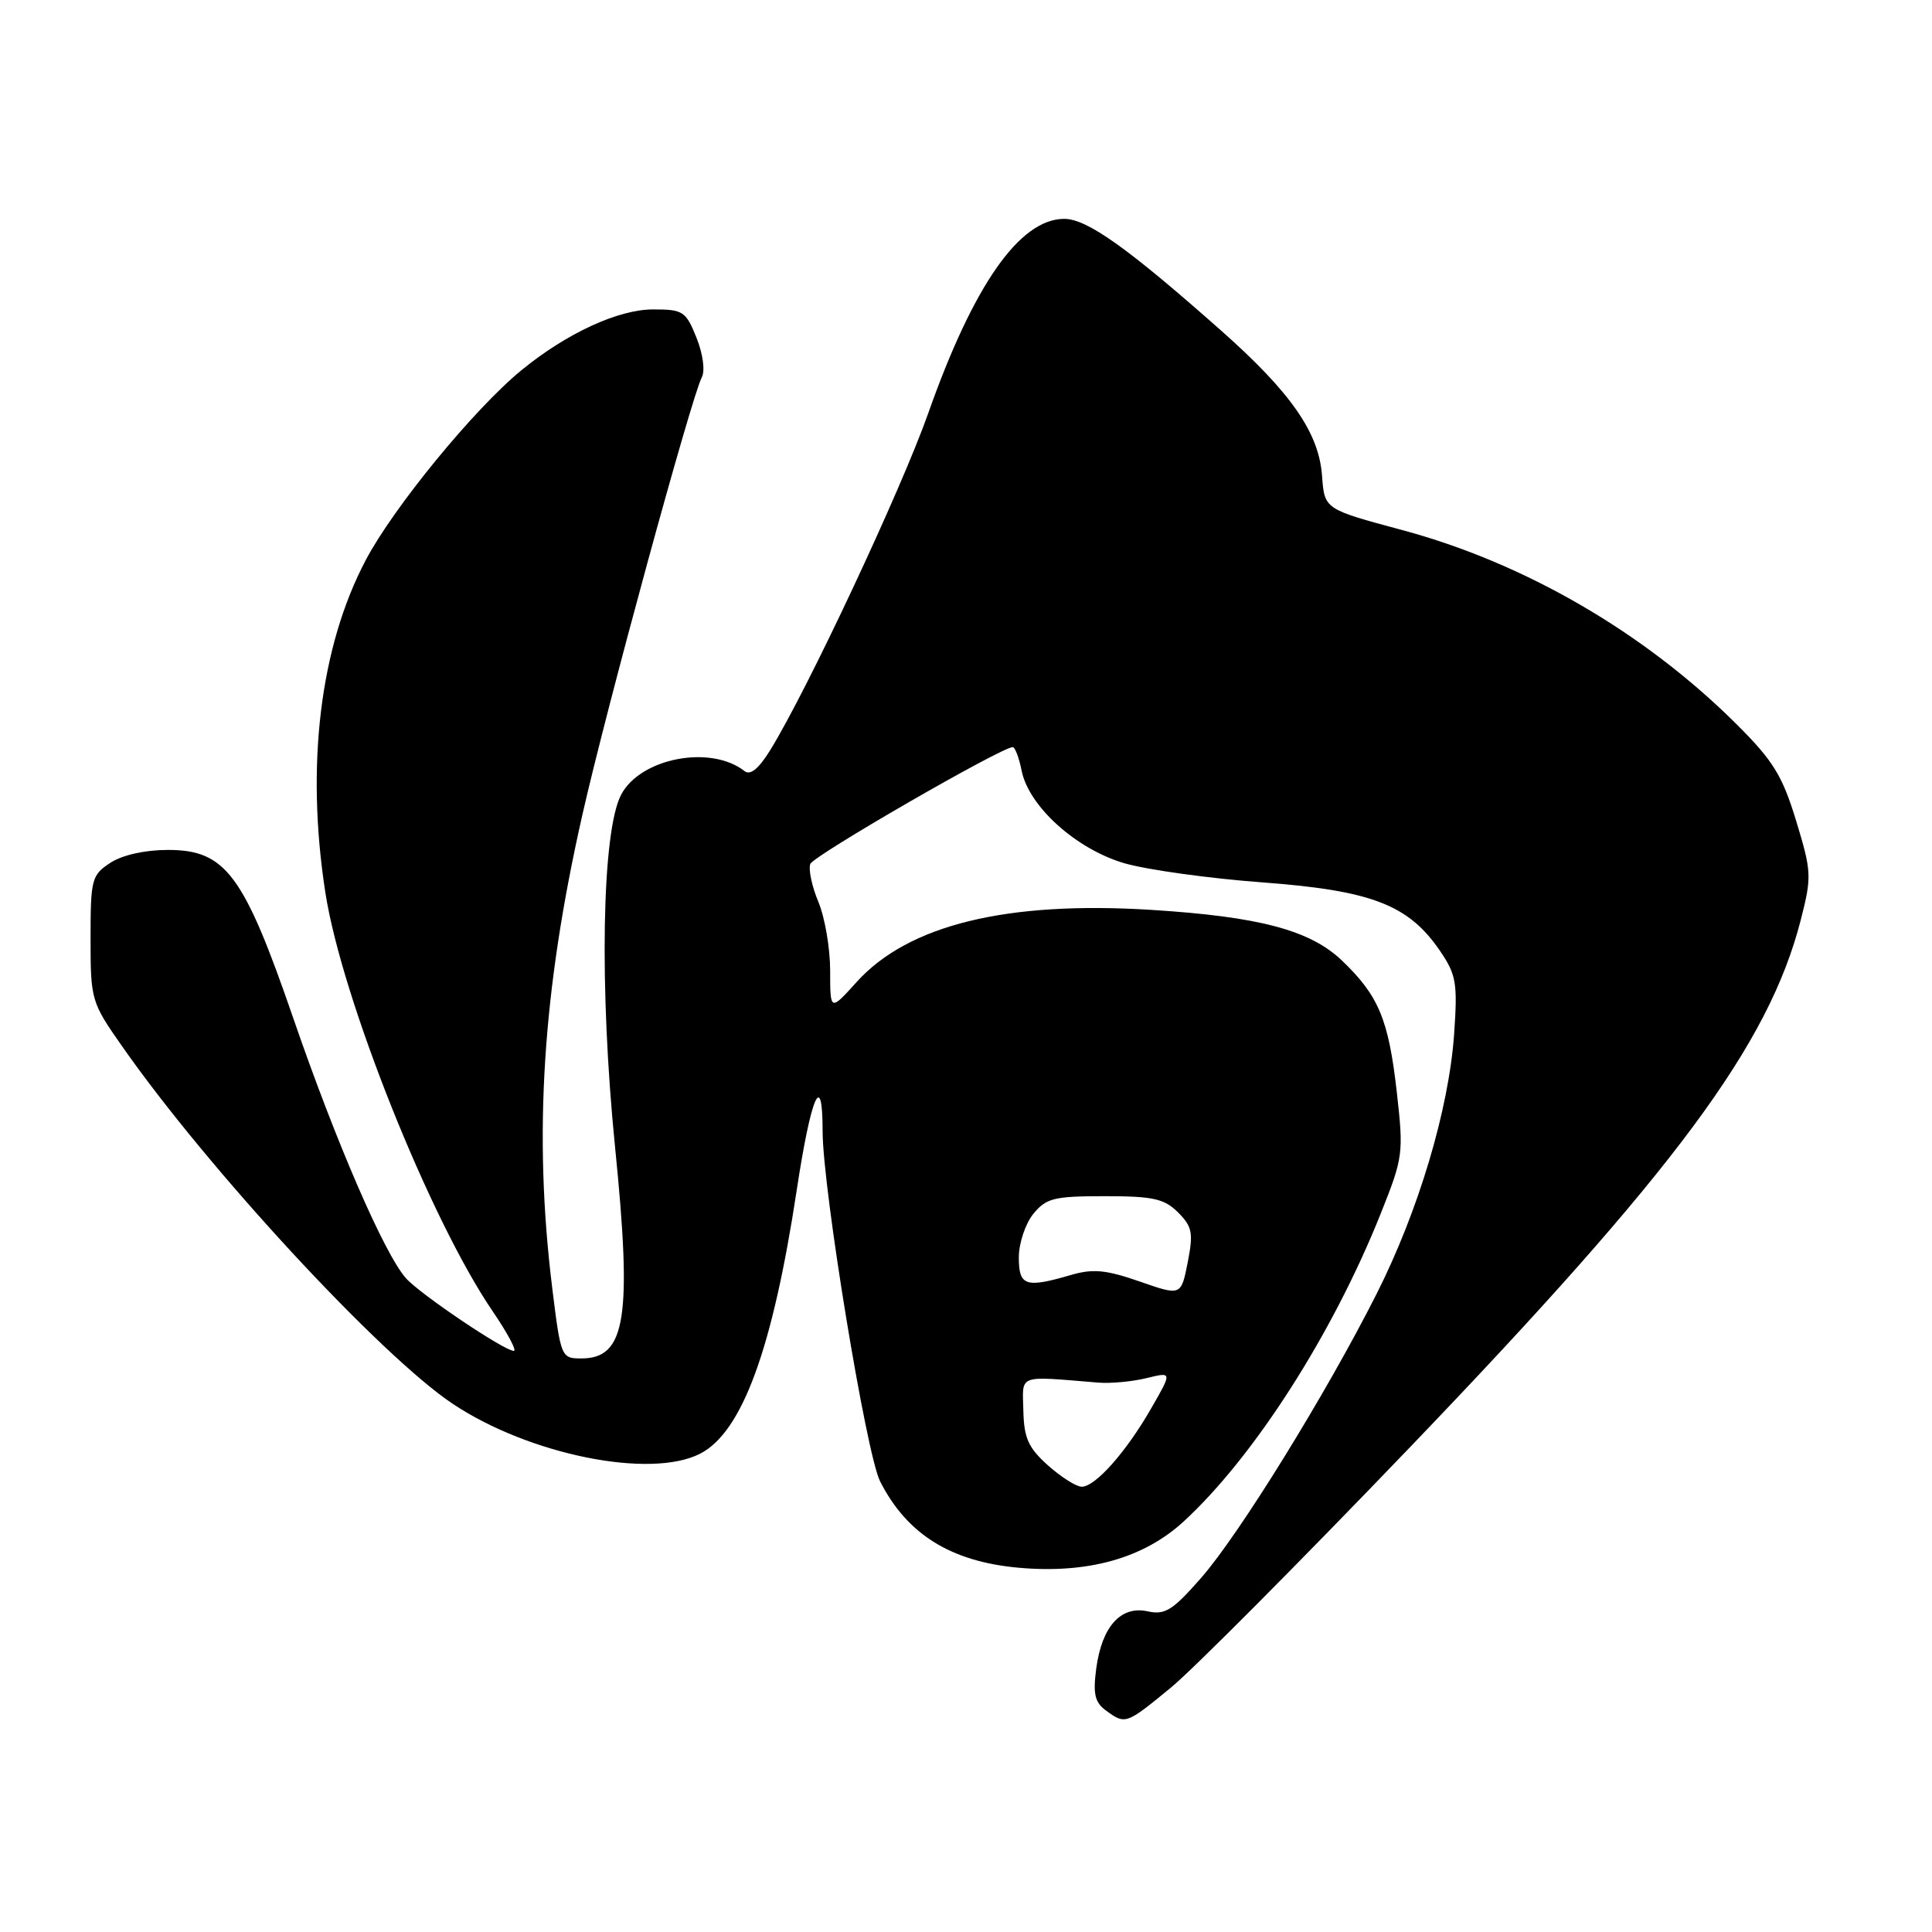 <?xml version="1.0" encoding="UTF-8" standalone="no"?>
<!DOCTYPE svg PUBLIC "-//W3C//DTD SVG 1.1//EN" "http://www.w3.org/Graphics/SVG/1.1/DTD/svg11.dtd" >
<svg xmlns="http://www.w3.org/2000/svg" xmlns:xlink="http://www.w3.org/1999/xlink" version="1.1" viewBox="0 0 256 256">
 <g >
 <path fill="currentColor"
d=" M 155.16 223.61 C 158.10 221.19 172.31 206.90 186.74 191.86 C 222.08 155.03 234.36 138.45 238.61 121.90 C 240.08 116.15 240.05 115.51 238.00 108.77 C 236.18 102.79 234.96 100.81 230.17 96.03 C 217.93 83.82 202.03 74.59 185.74 70.22 C 175.50 67.47 175.50 67.47 175.18 63.07 C 174.77 57.34 171.08 52.02 161.79 43.79 C 149.44 32.85 144.04 29.00 141.02 29.00 C 135.12 29.00 128.99 37.76 122.98 54.80 C 119.39 64.95 106.93 91.52 102.05 99.41 C 100.53 101.87 99.42 102.78 98.65 102.17 C 94.17 98.66 84.88 100.43 82.31 105.29 C 79.74 110.14 79.38 130.90 81.50 152.01 C 83.78 174.64 82.92 180.00 77.04 180.00 C 74.36 180.00 74.31 179.88 73.16 170.56 C 70.67 150.28 71.88 131.32 77.16 108.00 C 80.36 93.83 91.63 52.58 92.99 50.00 C 93.45 49.14 93.15 46.91 92.29 44.75 C 90.88 41.24 90.51 41.00 86.54 41.00 C 81.92 41.00 75.09 44.15 69.10 49.05 C 62.86 54.15 52.13 67.24 48.45 74.24 C 42.40 85.73 40.50 101.44 43.11 118.26 C 45.29 132.33 56.97 161.56 65.28 173.75 C 67.25 176.64 68.51 179.00 68.09 179.00 C 66.82 179.00 55.64 171.47 53.78 169.36 C 50.92 166.12 44.53 151.38 38.89 135.00 C 32.30 115.85 29.90 112.62 22.25 112.62 C 19.20 112.62 16.21 113.29 14.62 114.33 C 12.14 115.95 12.00 116.50 12.00 124.36 C 12.00 132.48 12.09 132.80 16.14 138.58 C 27.52 154.88 50.44 179.65 60.00 186.02 C 70.15 192.78 86.22 196.01 92.79 192.61 C 98.35 189.74 102.38 178.72 105.57 157.70 C 107.48 145.13 109.00 141.66 109.00 149.87 C 109.00 157.47 114.77 192.65 116.62 196.29 C 120.16 203.28 125.98 206.92 134.95 207.73 C 144.09 208.56 151.50 206.49 156.79 201.65 C 166.13 193.09 176.58 176.78 182.96 160.79 C 185.94 153.32 186.00 152.83 185.07 144.59 C 183.98 135.07 182.68 131.94 177.84 127.30 C 173.61 123.25 166.88 121.46 152.50 120.56 C 133.37 119.37 120.34 122.56 113.51 130.12 C 110.00 134.01 110.00 134.01 110.00 128.63 C 110.00 125.67 109.30 121.56 108.44 119.51 C 107.58 117.45 107.10 115.19 107.37 114.48 C 107.79 113.37 132.69 99.00 134.19 99.00 C 134.50 99.00 135.03 100.40 135.37 102.12 C 136.33 106.88 142.64 112.55 149.04 114.40 C 152.05 115.26 160.25 116.40 167.27 116.92 C 181.75 118.00 186.64 119.88 190.81 126.00 C 192.96 129.15 193.15 130.25 192.68 137.00 C 191.98 146.99 187.95 160.48 182.38 171.50 C 175.69 184.73 164.24 203.26 159.18 209.05 C 155.39 213.38 154.37 214.02 152.07 213.51 C 148.51 212.73 146.01 215.52 145.26 221.07 C 144.81 224.46 145.07 225.57 146.54 226.65 C 149.12 228.54 149.20 228.51 155.16 223.61 Z  M 138.86 194.17 C 136.26 191.84 135.68 190.56 135.60 186.92 C 135.49 182.02 134.67 182.32 145.50 183.20 C 147.15 183.34 150.04 183.07 151.91 182.61 C 155.33 181.77 155.33 181.77 152.53 186.63 C 149.22 192.40 145.14 197.00 143.33 197.00 C 142.62 197.00 140.61 195.73 138.86 194.17 Z  M 151.00 169.80 C 146.54 168.25 144.81 168.09 141.88 168.95 C 135.88 170.70 135.00 170.40 135.00 166.61 C 135.00 164.75 135.86 162.16 136.91 160.86 C 138.62 158.76 139.64 158.50 146.38 158.50 C 152.79 158.50 154.27 158.83 156.10 160.65 C 157.98 162.54 158.14 163.36 157.38 167.26 C 156.50 171.72 156.50 171.72 151.00 169.80 Z "/>
</g>
</svg>